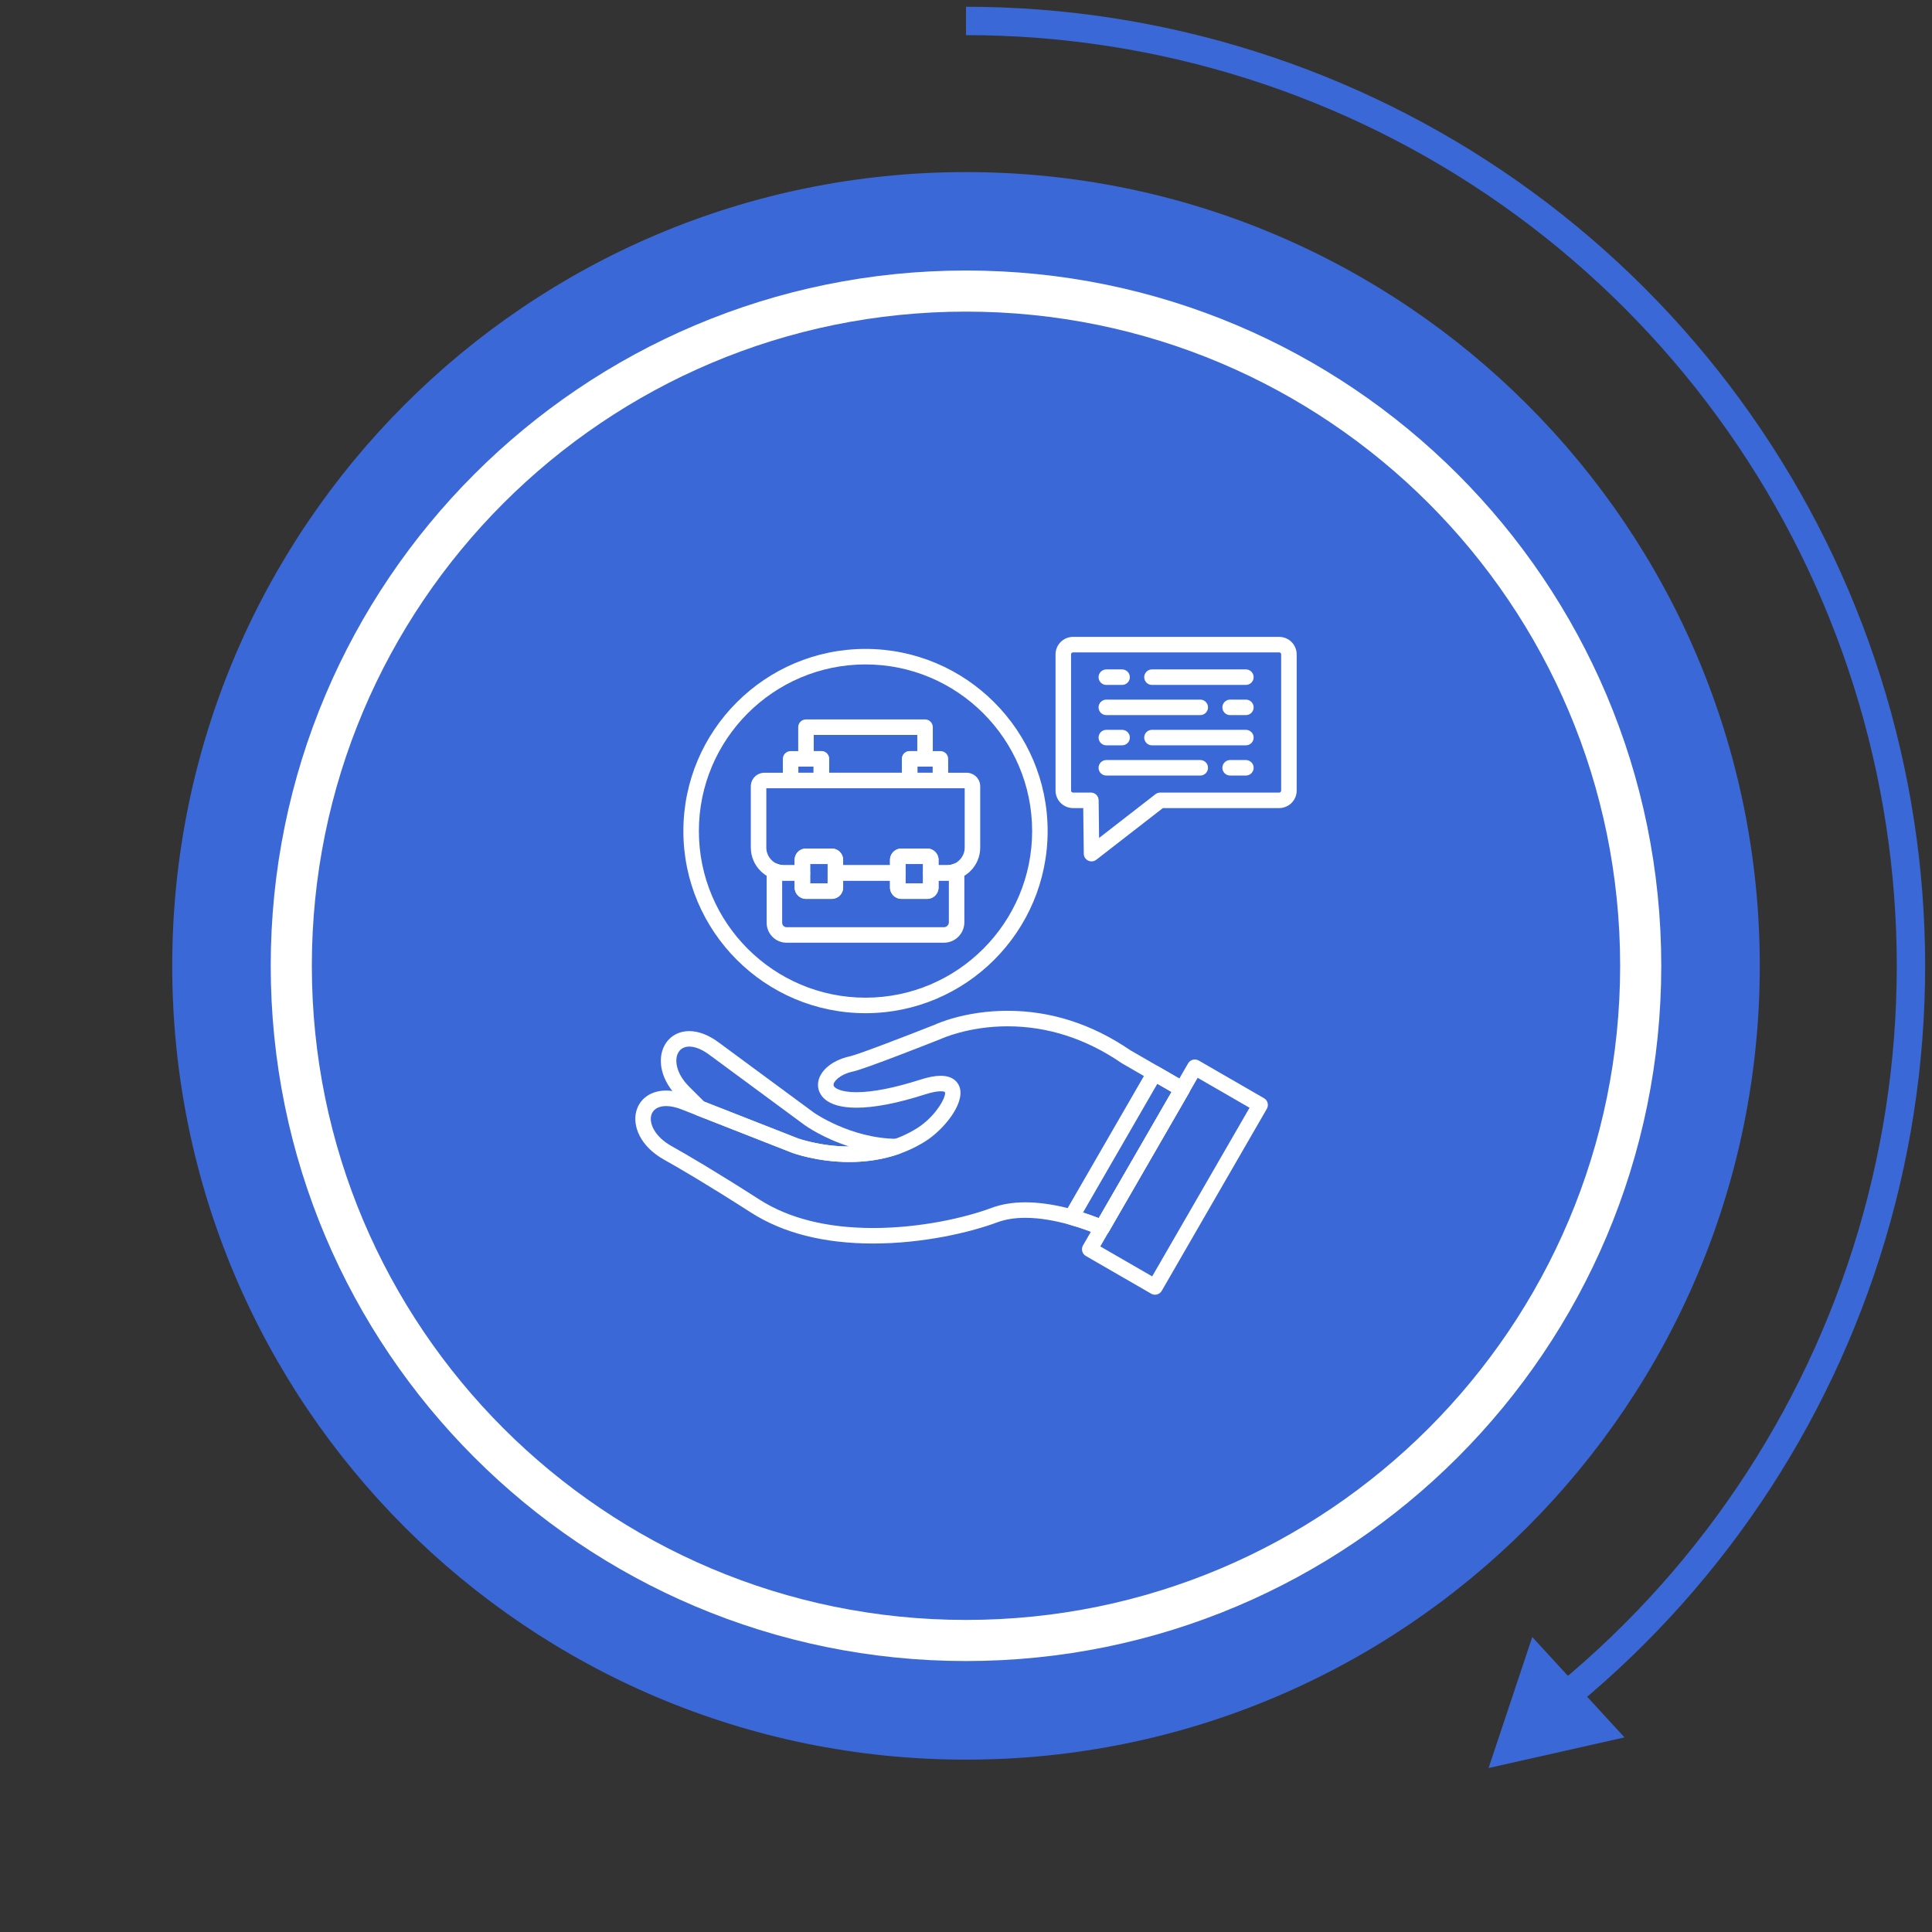 <svg width="141" height="141" viewBox="0 0 141 141" fill="none" xmlns="http://www.w3.org/2000/svg">
<rect x="0" y="0" width="141" height="141" fill="#333333" stroke="none"/>
<path d="M70.5 0.494C84.921 0.494 98.991 4.948 110.785 13.248C122.579 21.547 131.521 33.287 136.39 46.862C141.259 60.437 141.816 75.184 137.986 89.087C134.155 102.991 126.124 115.372 114.99 124.537L113.674 122.939C124.479 114.045 132.273 102.03 135.99 88.537C139.707 75.045 139.166 60.734 134.442 47.561C129.717 34.387 121.039 22.995 109.594 14.941C98.148 6.887 84.495 2.564 70.5 2.564V0.494Z" fill="#3B68D7"/>
<path d="M111.827 119.473L118.557 126.798L108.639 129.032L111.827 119.473Z" fill="#3B68D7"/>
<path d="M70.5 128.421C102.495 128.421 128.431 102.484 128.431 70.49C128.431 38.495 102.495 12.559 70.5 12.559C38.506 12.559 12.569 38.495 12.569 70.49C12.569 102.484 38.506 128.421 70.5 128.421Z" fill="#3B68D7"/>
<path d="M70.5 119.725C97.695 119.725 119.741 97.679 119.741 70.484C119.741 43.288 97.695 21.242 70.5 21.242C43.304 21.242 21.258 43.288 21.258 70.484C21.258 97.679 43.304 119.725 70.5 119.725Z" stroke="white" stroke-width="3"/>
<g clip-path="url(#clip0_1851_992)">
<path fill-rule="evenodd" clip-rule="evenodd" d="M63.721 90.753C60.145 90.753 57.146 89.993 54.806 88.493C51.637 86.462 49.61 85.275 48.467 84.636C46.688 83.642 46.163 82.151 46.433 81.115C46.678 80.175 47.514 79.591 48.613 79.591C49.093 79.591 49.614 79.7 50.161 79.914L58.22 83.075C58.227 83.078 59.86 83.673 61.982 83.673C63.851 83.673 65.514 83.224 66.924 82.34C68.323 81.463 69.103 79.978 68.958 79.693C68.946 79.684 68.857 79.643 68.656 79.643C68.457 79.643 68.094 79.684 67.496 79.875C65.499 80.516 63.822 80.841 62.512 80.841C60.125 80.841 59.755 79.773 59.706 79.313C59.603 78.333 60.587 77.397 62.046 77.087C62.604 76.968 66.046 75.644 68.224 74.784C68.276 74.757 70.383 73.769 73.534 73.769C76.684 73.769 79.696 74.737 82.488 76.645L86.559 78.996C86.829 79.152 86.922 79.498 86.766 79.769L80.921 89.892C80.778 90.139 80.476 90.241 80.211 90.13C79.318 89.754 77.006 88.878 74.832 88.878C74.055 88.878 73.362 88.99 72.773 89.21C70.772 89.955 67.344 90.753 63.721 90.753C63.721 90.753 63.721 90.754 63.721 90.753ZM48.613 80.722C48.036 80.722 47.64 80.969 47.528 81.4C47.373 81.995 47.774 82.953 49.019 83.649C50.175 84.296 52.224 85.495 55.416 87.54C57.571 88.922 60.365 89.622 63.721 89.622C67.194 89.622 70.47 88.862 72.378 88.15C73.094 87.883 73.921 87.748 74.833 87.748C76.859 87.748 78.916 88.403 80.188 88.901L85.504 79.694L81.904 77.615C81.891 77.608 81.879 77.6 81.867 77.592C79.262 75.807 76.459 74.901 73.534 74.901C70.654 74.901 68.694 75.812 68.674 75.821C68.076 76.059 63.111 78.018 62.281 78.194C61.269 78.409 60.806 78.952 60.832 79.196C60.853 79.395 61.327 79.711 62.511 79.711C63.687 79.711 65.292 79.395 67.151 78.799C67.751 78.606 68.243 78.513 68.656 78.513C69.685 78.513 69.972 79.125 70.048 79.388C70.4 80.611 68.816 82.49 67.525 83.299C65.932 84.299 64.067 84.805 61.983 84.805C59.646 84.805 57.89 84.16 57.816 84.133L49.748 80.968C49.333 80.804 48.951 80.722 48.613 80.722Z" fill="white"/>
<path fill-rule="evenodd" clip-rule="evenodd" d="M80.431 90.176C80.358 90.176 80.283 90.162 80.212 90.132C79.725 89.926 78.952 89.628 78.04 89.373C77.871 89.326 77.734 89.203 77.668 89.042C77.602 88.88 77.614 88.696 77.702 88.545L83.768 78.038C83.924 77.768 84.271 77.676 84.541 77.831L86.559 78.997C86.689 79.072 86.784 79.195 86.823 79.34C86.862 79.485 86.842 79.64 86.766 79.769L80.921 89.893C80.818 90.073 80.628 90.176 80.431 90.176ZM79.039 88.492C79.473 88.631 79.862 88.774 80.188 88.901L85.504 79.694L84.465 79.094L79.039 88.492Z" fill="white"/>
<path fill-rule="evenodd" clip-rule="evenodd" d="M84.295 94.49C84.197 94.49 84.099 94.465 84.012 94.414L79.247 91.663C78.976 91.507 78.884 91.161 79.04 90.89L86.71 77.605C86.866 77.334 87.214 77.242 87.483 77.398L92.248 80.149C92.378 80.224 92.473 80.348 92.512 80.492C92.551 80.637 92.531 80.792 92.455 80.922L84.785 94.207C84.71 94.337 84.586 94.432 84.442 94.471C84.393 94.484 84.344 94.49 84.295 94.49ZM80.302 90.966L84.088 93.152L91.193 80.846L87.407 78.66L80.302 90.966Z" fill="white"/>
<path fill-rule="evenodd" clip-rule="evenodd" d="M61.983 84.805C59.646 84.805 57.89 84.16 57.816 84.133L50.867 81.407C50.793 81.378 50.726 81.334 50.67 81.278C50.234 80.835 49.87 80.474 49.573 80.186C48.164 78.815 48.042 77.386 48.399 76.507C48.719 75.721 49.432 75.252 50.307 75.252C50.977 75.252 51.712 75.532 52.431 76.063L59.398 81.202C59.416 81.215 62.103 83.091 65.444 83.112C65.719 83.114 65.953 83.314 65.999 83.585C66.044 83.856 65.887 84.12 65.628 84.212C64.505 84.605 63.279 84.805 61.983 84.805ZM51.391 80.397L58.22 83.076C58.227 83.078 59.86 83.674 61.982 83.674C60.07 83.063 58.813 82.174 58.734 82.117L51.759 76.972C51.098 76.484 50.605 76.382 50.307 76.382C49.897 76.382 49.592 76.577 49.447 76.932C49.239 77.445 49.353 78.393 50.362 79.374C50.643 79.648 50.985 79.987 51.391 80.397Z" fill="white"/>
<path fill-rule="evenodd" clip-rule="evenodd" d="M68.89 68.8H57.404C56.603 68.8 55.952 68.148 55.952 67.348V63.569C55.952 63.381 56.046 63.205 56.202 63.1C56.359 62.995 56.557 62.975 56.732 63.046C56.884 63.108 57.045 63.14 57.212 63.14L58.559 63.14C58.871 63.14 59.125 63.394 59.125 63.706V64.47H60.402V63.706C60.402 63.394 60.656 63.14 60.968 63.14H65.52C65.833 63.14 66.086 63.394 66.086 63.706V64.47H67.364V63.706C67.364 63.394 67.617 63.14 67.929 63.14H69.121C69.286 63.14 69.448 63.108 69.6 63.046C69.775 62.975 69.973 62.995 70.13 63.1C70.286 63.206 70.38 63.382 70.38 63.57V67.309C70.38 68.131 69.712 68.8 68.89 68.8ZM57.083 64.268V67.348C57.083 67.522 57.23 67.669 57.404 67.669H68.89C69.084 67.669 69.249 67.504 69.249 67.309V64.268C69.207 64.27 69.164 64.271 69.121 64.271H68.495V64.774C68.495 65.23 68.124 65.601 67.669 65.601L65.782 65.601C65.326 65.601 64.955 65.23 64.955 64.775V64.271L61.534 64.271V64.774C61.534 65.23 61.163 65.601 60.707 65.601L58.82 65.601C58.365 65.601 57.994 65.23 57.994 64.775V64.271L57.212 64.271C57.169 64.272 57.126 64.27 57.083 64.268Z" fill="white"/>
<path fill-rule="evenodd" clip-rule="evenodd" d="M69.121 64.273H67.93C67.617 64.273 67.364 64.019 67.364 63.707V63.059H66.087V63.707C66.087 64.019 65.833 64.273 65.521 64.273H60.968C60.656 64.273 60.403 64.019 60.403 63.707V63.059H59.125V63.707C59.125 64.019 58.872 64.273 58.559 64.273H57.212C55.88 64.273 54.796 63.189 54.796 61.857V57.386C54.796 56.84 55.24 56.397 55.786 56.397L70.547 56.397C71.093 56.397 71.537 56.841 71.537 57.386V61.857C71.537 63.189 70.453 64.273 69.121 64.273ZM68.495 63.142H69.121C69.829 63.142 70.405 62.565 70.405 61.857V57.528H55.927V61.857C55.927 62.565 56.504 63.142 57.212 63.142L57.993 63.142V62.754C57.993 62.298 58.364 61.927 58.82 61.927H60.707C61.163 61.927 61.533 62.298 61.533 62.754V63.142H64.955V62.754C64.955 62.298 65.326 61.927 65.781 61.927H67.668C68.124 61.927 68.495 62.298 68.495 62.754L68.495 63.142Z" fill="white"/>
<path fill-rule="evenodd" clip-rule="evenodd" d="M67.669 65.601H65.781C65.326 65.601 64.955 65.23 64.955 64.775V62.752C64.955 62.297 65.326 61.926 65.781 61.926H67.669C68.124 61.926 68.495 62.297 68.495 62.752V64.775C68.495 65.23 68.124 65.601 67.669 65.601ZM66.086 64.47H67.364V63.057L66.086 63.057V64.47Z" fill="white"/>
<path fill-rule="evenodd" clip-rule="evenodd" d="M60.707 65.601H58.819C58.364 65.601 57.993 65.23 57.993 64.775V62.752C57.993 62.297 58.363 61.926 58.819 61.926H60.707C61.163 61.926 61.533 62.297 61.533 62.752V64.775C61.533 65.23 61.163 65.601 60.707 65.601ZM59.125 64.47H60.402V63.057L59.125 63.057V64.47Z" fill="white"/>
<path fill-rule="evenodd" clip-rule="evenodd" d="M66.389 57.528H59.943C59.631 57.528 59.377 57.275 59.377 56.962V55.948L58.821 55.948C58.509 55.948 58.255 55.694 58.255 55.382V53.07C58.255 52.757 58.509 52.504 58.821 52.504H67.511C67.823 52.504 68.077 52.757 68.077 53.07V55.382C68.077 55.694 67.823 55.948 67.511 55.948H66.955V56.962C66.955 57.275 66.702 57.528 66.389 57.528ZM60.509 56.397H65.824V55.382C65.824 55.07 66.077 54.817 66.389 54.817L66.945 54.816V53.635H59.387V54.816H59.943C60.255 54.816 60.509 55.07 60.509 55.382L60.509 56.397Z" fill="white"/>
<path fill-rule="evenodd" clip-rule="evenodd" d="M59.943 57.528H57.7C57.388 57.528 57.134 57.275 57.134 56.962V55.382C57.134 55.07 57.388 54.817 57.7 54.817L59.943 54.816C60.255 54.816 60.508 55.07 60.508 55.382V56.962C60.508 57.275 60.255 57.528 59.943 57.528ZM58.265 56.397H59.377V55.948L58.265 55.948V56.397Z" fill="white"/>
<path fill-rule="evenodd" clip-rule="evenodd" d="M68.633 57.528H66.39C66.078 57.528 65.824 57.275 65.824 56.962V55.382C65.824 55.07 66.078 54.817 66.39 54.817L68.633 54.816C68.945 54.816 69.198 55.07 69.198 55.382V56.962C69.198 57.275 68.945 57.528 68.633 57.528ZM66.955 56.397H68.067V55.948L66.955 55.948V56.397Z" fill="white"/>
<path fill-rule="evenodd" clip-rule="evenodd" d="M63.166 73.944C55.836 73.944 49.874 67.981 49.874 60.652C49.874 53.322 55.837 47.359 63.166 47.359C70.495 47.359 76.458 53.322 76.458 60.651C76.458 67.98 70.495 73.944 63.166 73.944ZM63.166 48.491C56.461 48.491 51.005 53.946 51.005 60.651C51.005 67.357 56.461 72.812 63.166 72.812C69.871 72.812 75.327 67.357 75.327 60.651C75.327 53.946 69.872 48.491 63.166 48.491Z" fill="white"/>
<path fill-rule="evenodd" clip-rule="evenodd" d="M90.927 49.987H84.071C83.759 49.987 83.506 49.733 83.506 49.421C83.506 49.109 83.759 48.855 84.071 48.855H90.927C91.239 48.855 91.493 49.109 91.493 49.421C91.493 49.733 91.239 49.987 90.927 49.987ZM81.892 49.987H80.741C80.428 49.987 80.175 49.733 80.175 49.421C80.175 49.109 80.429 48.855 80.741 48.855H81.892C82.205 48.855 82.458 49.109 82.458 49.421C82.458 49.733 82.205 49.987 81.892 49.987Z" fill="white"/>
<path fill-rule="evenodd" clip-rule="evenodd" d="M90.927 52.19H89.775C89.463 52.19 89.21 51.937 89.21 51.624C89.21 51.312 89.463 51.059 89.775 51.059H90.927C91.239 51.059 91.493 51.312 91.493 51.624C91.493 51.937 91.239 52.19 90.927 52.19ZM87.597 52.19H80.741C80.428 52.19 80.175 51.937 80.175 51.624C80.175 51.312 80.429 51.059 80.741 51.059H87.597C87.909 51.059 88.162 51.312 88.162 51.624C88.162 51.937 87.909 52.19 87.597 52.19Z" fill="white"/>
<path fill-rule="evenodd" clip-rule="evenodd" d="M90.927 54.395H84.071C83.759 54.395 83.506 54.142 83.506 53.829C83.506 53.517 83.759 53.264 84.071 53.264H90.927C91.239 53.264 91.493 53.517 91.493 53.829C91.493 54.142 91.239 54.395 90.927 54.395ZM81.892 54.395H80.741C80.428 54.395 80.175 54.142 80.175 53.829C80.175 53.517 80.429 53.264 80.741 53.264H81.892C82.205 53.264 82.458 53.517 82.458 53.829C82.458 54.142 82.205 54.395 81.892 54.395Z" fill="white"/>
<path fill-rule="evenodd" clip-rule="evenodd" d="M90.927 56.6H89.775C89.463 56.6 89.21 56.347 89.21 56.035C89.21 55.722 89.463 55.469 89.775 55.469H90.927C91.239 55.469 91.493 55.722 91.493 56.035C91.493 56.347 91.239 56.6 90.927 56.6ZM87.597 56.6H80.741C80.428 56.6 80.175 56.347 80.175 56.035C80.175 55.722 80.429 55.469 80.741 55.469H87.597C87.909 55.469 88.162 55.722 88.162 56.035C88.162 56.347 87.909 56.6 87.597 56.6Z" fill="white"/>
<path fill-rule="evenodd" clip-rule="evenodd" d="M79.661 62.865C79.578 62.865 79.494 62.847 79.415 62.809C79.222 62.716 79.098 62.522 79.096 62.307L79.056 58.974L78.311 58.974C77.608 58.974 77.035 58.402 77.035 57.698V47.756C77.035 47.053 77.608 46.48 78.311 46.48L93.357 46.481C94.061 46.481 94.633 47.053 94.633 47.757V57.698C94.633 58.402 94.06 58.974 93.357 58.974L84.869 58.974L80.008 62.747C79.907 62.825 79.784 62.865 79.661 62.865ZM78.311 47.612C78.233 47.612 78.167 47.678 78.167 47.757V57.698C78.167 57.777 78.233 57.843 78.311 57.843H79.615C79.925 57.843 80.177 58.092 80.18 58.402L80.213 61.155L84.328 57.961C84.427 57.884 84.549 57.843 84.675 57.843H93.357C93.436 57.843 93.501 57.777 93.501 57.698V47.756C93.501 47.678 93.436 47.612 93.357 47.612L78.311 47.612Z" fill="white"/>
</g>
<defs>
<clipPath id="clip0_1851_992">
<rect width="48.276" height="48.276" fill="white" transform="translate(46.362 46.348)"/>
</clipPath>
</defs>
</svg>
